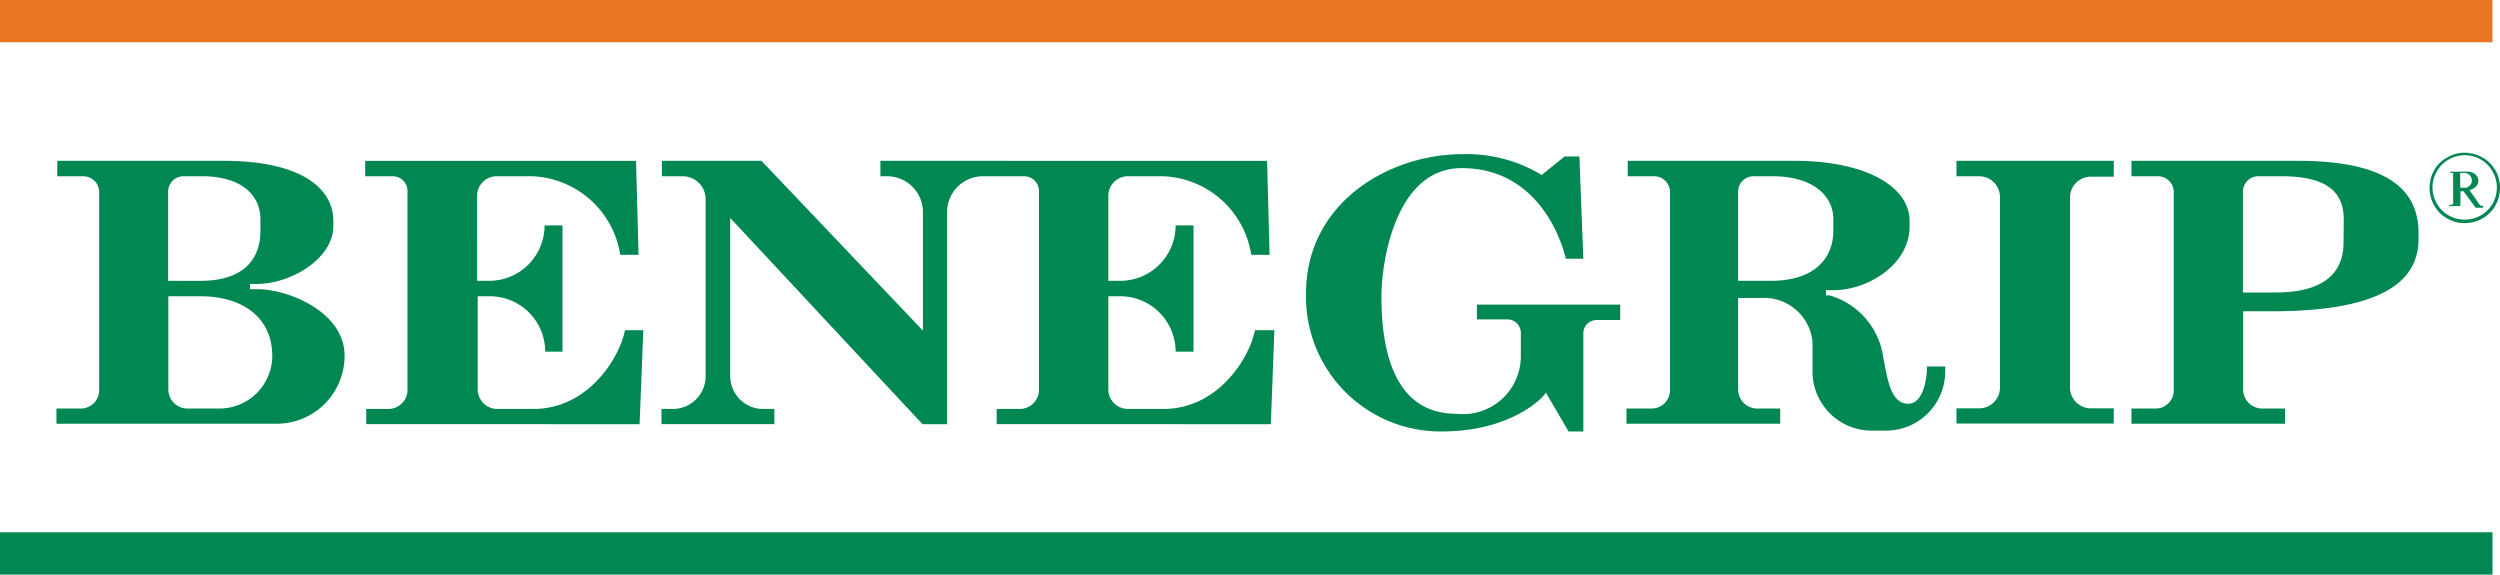 <svg xmlns="http://www.w3.org/2000/svg" viewBox="0 0 120 27.58"><defs><style>.cls-1{fill:#008752;}.cls-2{fill:#e87624;}</style></defs><g id="Layer_2" data-name="Layer 2"><g id="Layer_1-2" data-name="Layer 1"><path class="cls-1" d="M55.81,19.63H54.13a.94.94,0,0,1-.93-.94V14.22h.57a2.66,2.66,0,0,1,2.66,2.66h.86V10.82h-.86a2.66,2.66,0,0,1-2.66,2.66H53.2V9.4a.94.94,0,0,1,.93-.94h1.68a4.45,4.45,0,0,1,4.25,3.77h.88l-.12-4.51H42.26v.74h.32a1.72,1.72,0,0,1,1.72,1.72v5.69L36.55,7.72H31.77v.74h1a1.1,1.1,0,0,1,1.1,1.1v8.49a1.57,1.57,0,0,1-1.57,1.58h-.55v.73h5.42v-.73h-.54a1.58,1.58,0,0,1-1.58-1.58V10.46l9.23,9.9h1.18V10.18A1.72,1.72,0,0,1,47.2,8.46h1.95a.71.71,0,0,1,.72.71v9.54a.92.92,0,0,1-.92.92H47.84v.73H61l.17-4.51h-.93c-.27,1.35-1.78,3.78-4.4,3.78"/><path class="cls-1" d="M25.55,19.63H23.87a.94.94,0,0,1-.94-.94V14.22h.58a2.66,2.66,0,0,1,2.66,2.66H27V10.82h-.86a2.66,2.66,0,0,1-2.66,2.66h-.58V9.4a.94.94,0,0,1,.94-.94h1.68a4.45,4.45,0,0,1,4.25,3.77h.88l-.12-4.51h-13v.74h1.31a.71.71,0,0,1,.72.71v9.54a.92.92,0,0,1-.92.92H17.58v.73H30.7l.18-4.51H30c-.27,1.35-1.78,3.78-4.4,3.78"/><path class="cls-1" d="M70.89,15.33h1.49A.65.65,0,0,1,73,16v1.09a2.78,2.78,0,0,1-3.11,2.77c-3.36,0-3.58-3.92-3.58-5.63S67,8.07,70.16,8.07c4.11,0,5,4.35,5,4.35H76l-.19-4.91h-.71L74,8.4a6.93,6.93,0,0,0-3.79-1c-3.58,0-7.52,2.36-7.52,6.68a6.46,6.46,0,0,0,6.51,6.63c3.47,0,5-1.76,5-1.87l1.09,1.87H76V16a.64.64,0,0,1,.64-.64h1.13v-.74H70.89Z"/><path class="cls-1" d="M12.35,13.88H12v-.25h.31C14,13.63,16,12.39,16,10.86V10.6c0-1.59-1.6-2.88-5.25-2.88h-8v.74H4a.76.76,0,0,1,.76.76v9.51a.88.88,0,0,1-.88.88H2.71v.73H13.27a3.26,3.26,0,0,0,3.27-3.26c0-2.12-2.72-3.2-4.19-3.2M8.07,9.2a.74.74,0,0,1,.73-.74h.91c1.89,0,2.79.92,2.79,2.06v.56c0,1.33-.77,2.4-2.88,2.4H8.07Zm2.46,10.41H9a.92.92,0,0,1-.92-.92V14.22H9.62c2,0,3.44,1,3.45,2.86a2.54,2.54,0,0,1-2.54,2.53"/><path class="cls-1" d="M118.94,9.7l-.41-.58a.61.61,0,0,0,.33-.18.35.35,0,0,0,.1-.26.43.43,0,0,0-.14-.31.64.64,0,0,0-.44-.13h-.76v.07a.23.23,0,0,1,.13,0,.13.13,0,0,1,0,.07v1.2a.67.67,0,0,1,0,.18.13.13,0,0,1-.06.07l-.13,0v.06h.72V9.88a.36.36,0,0,1-.18,0,.11.11,0,0,1,0-.1v-.6h.15l.58.79h.36V9.88l-.11,0a.69.69,0,0,1-.13-.15M118.43,9a1,1,0,0,1-.34,0v-.7l.16,0a.41.41,0,0,1,.29.1.4.4,0,0,1,.11.27.33.33,0,0,1-.06.19.42.42,0,0,1-.16.13"/><path class="cls-1" d="M119.77,8.17a1.51,1.51,0,0,0-.63-.62,1.69,1.69,0,0,0-.83-.22,1.66,1.66,0,0,0-.83.22,1.59,1.59,0,0,0-.64.62,1.74,1.74,0,0,0-.22.85,1.7,1.7,0,0,0,.22.84,1.59,1.59,0,0,0,.63.63,1.65,1.65,0,0,0,.84.22,1.7,1.7,0,0,0,.84-.22,1.59,1.59,0,0,0,.63-.63A1.7,1.7,0,0,0,120,9a1.75,1.75,0,0,0-.23-.85m-.12,1.62a1.53,1.53,0,0,1-1.34.77,1.5,1.5,0,0,1-.77-.2,1.42,1.42,0,0,1-.57-.57,1.54,1.54,0,0,1-.21-.77,1.51,1.51,0,0,1,.21-.77,1.47,1.47,0,0,1,.58-.58,1.6,1.6,0,0,1,.76-.2,1.63,1.63,0,0,1,.76.2,1.45,1.45,0,0,1,.57.58,1.51,1.51,0,0,1,.21.77,1.64,1.64,0,0,1-.2.77"/><path class="cls-1" d="M110.31,7.72h-8v.74h1.27a.76.76,0,0,1,.76.76v9.51a.87.87,0,0,1-.88.88h-1.15v.73h7.37v-.73h-1.09a.92.92,0,0,1-.92-.92V14.94h1.42c6.07,0,7-1.95,7-3.48V11.2c0-1.59-.82-3.48-5.77-3.48m2.17,3.92c0,1.62-1.16,2.4-3.27,2.4h-1.56V9.2a.74.74,0,0,1,.74-.74h1.1c1.88,0,3,.54,3,2.06Z"/><path class="cls-1" d="M91.58,19.38c-.85,0-1-1.31-1.18-2.2a3.62,3.62,0,0,0-2.57-3h-.18v-.25H88c1.66,0,3.66-1.23,3.66-3.06V10.6c0-1.59-2-2.88-5.53-2.88h-8v.74h1.27a.76.76,0,0,1,.76.76v9.51a.88.88,0,0,1-.88.88H78.07v.73h7.38v-.73h-1.1a.92.92,0,0,1-.92-.92V14.3h1.16A2.34,2.34,0,0,1,87,16.39v1.44a2.84,2.84,0,0,0,2.84,2.84h.69a2.84,2.84,0,0,0,2.84-2.84v-.24H92.5s0,1.79-.92,1.79M85,13.48H83.43V9.2a.74.74,0,0,1,.74-.74h.91C87,8.46,88,9.38,88,10.52v.56c0,1.33-.92,2.4-3,2.4"/><path class="cls-1" d="M93.91,8.46H95a1,1,0,0,1,1,1V18.6a1,1,0,0,1-1,1H93.91v.73h7.55v-.73h-1.1a1,1,0,0,1-1-1V9.48a1,1,0,0,1,1-1h1.1V7.72H93.91Z"/><rect class="cls-2" width="119.64" height="2.03"/><rect class="cls-1" y="25.55" width="119.64" height="2.03"/></g></g></svg>
